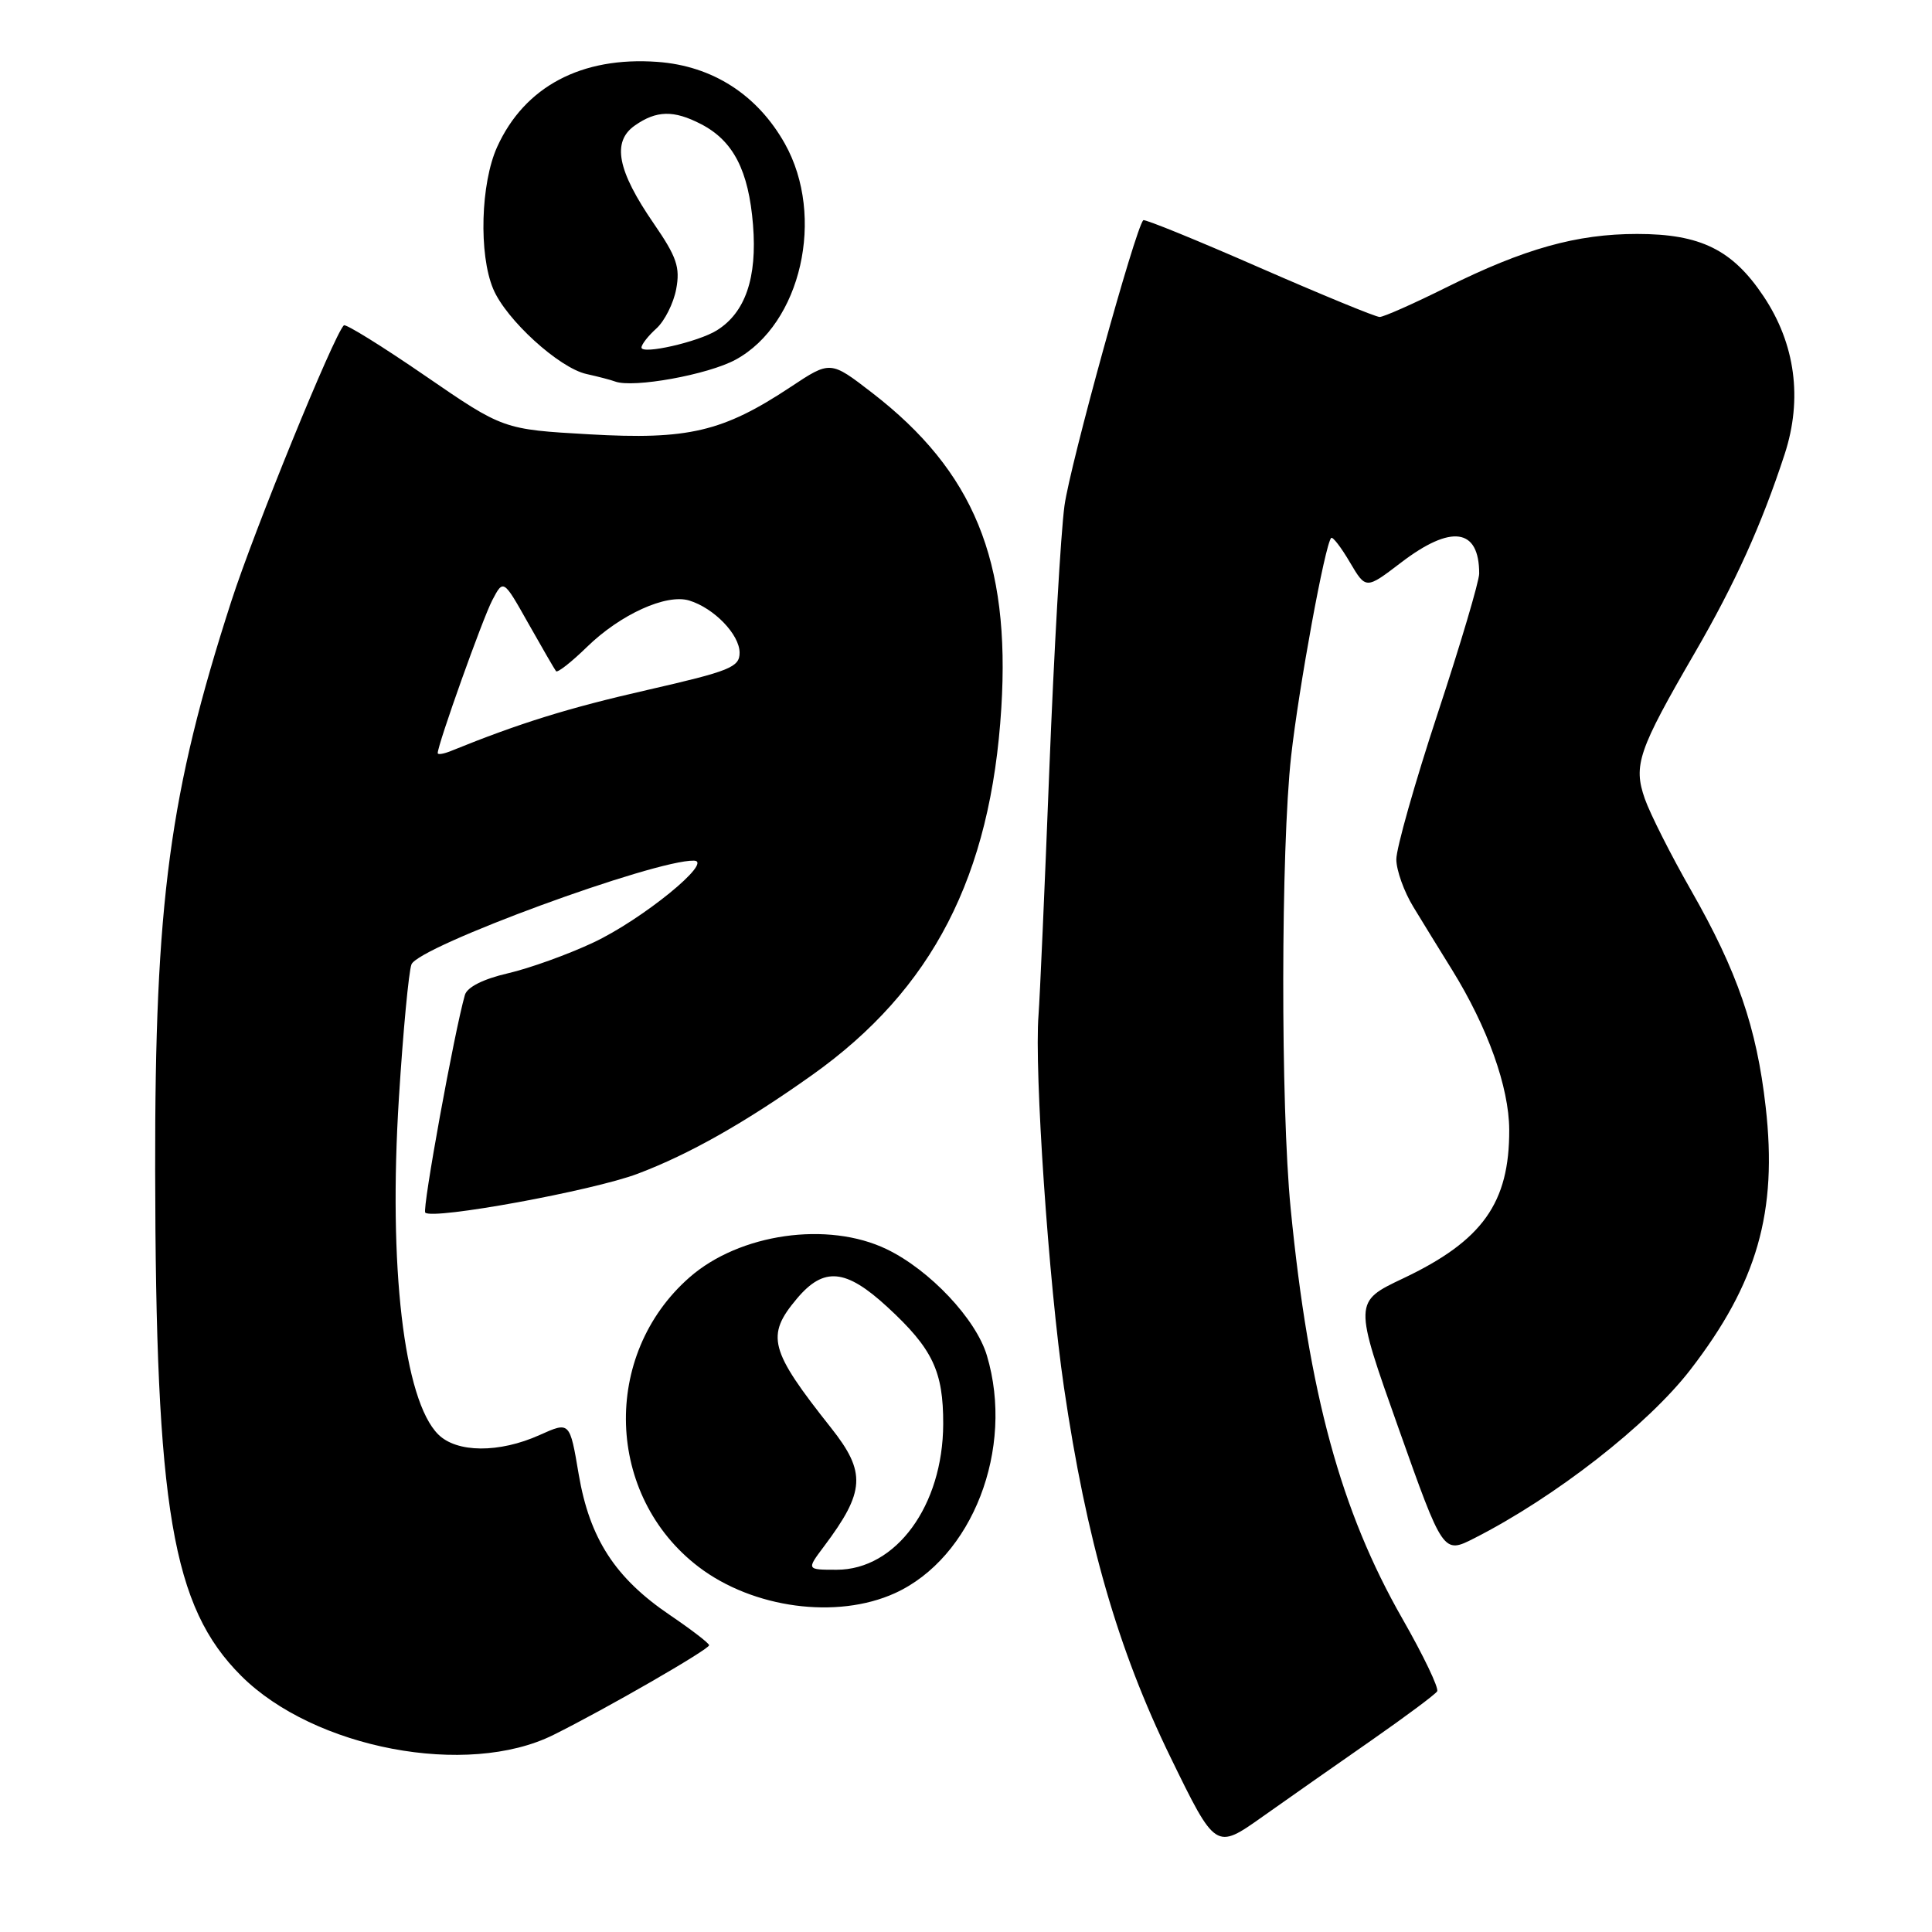 <?xml version="1.0" encoding="UTF-8" standalone="no"?>
<!DOCTYPE svg PUBLIC "-//W3C//DTD SVG 1.1//EN" "http://www.w3.org/Graphics/SVG/1.1/DTD/svg11.dtd" >
<svg xmlns="http://www.w3.org/2000/svg" xmlns:xlink="http://www.w3.org/1999/xlink" version="1.1" viewBox="0 0 256 256">
 <g >
 <path fill="currentColor"
d=" M 181.74 230.59 C 186.27 227.43 190.18 224.52 190.43 224.11 C 190.69 223.70 188.61 219.36 185.82 214.48 C 177.66 200.20 173.43 184.68 171.02 160.14 C 169.68 146.55 169.72 112.48 171.08 100.21 C 172.09 91.13 175.58 72.08 176.39 71.28 C 176.59 71.08 177.71 72.53 178.87 74.51 C 180.99 78.10 180.99 78.10 185.64 74.55 C 192.30 69.46 196.00 69.98 196.00 76.00 C 196.00 77.01 193.53 85.36 190.50 94.54 C 187.47 103.73 185.01 112.43 185.02 113.88 C 185.03 115.32 186.04 118.15 187.27 120.16 C 188.49 122.17 190.80 125.93 192.40 128.50 C 197.12 136.13 199.95 144.04 199.98 149.68 C 200.02 159.39 196.45 164.40 185.93 169.39 C 179.37 172.50 179.37 172.50 185.30 189.21 C 191.23 205.92 191.23 205.92 195.36 203.82 C 206.06 198.38 218.35 188.80 223.98 181.50 C 232.84 170.02 235.55 160.59 233.96 146.66 C 232.77 136.15 230.20 128.70 224.09 118.00 C 221.42 113.33 218.66 107.86 217.95 105.85 C 216.39 101.40 217.07 99.43 224.57 86.50 C 229.93 77.26 233.43 69.51 236.48 60.17 C 238.87 52.84 237.89 45.56 233.68 39.26 C 229.56 33.09 225.33 31.00 216.93 31.00 C 208.92 31.00 201.99 32.94 191.63 38.09 C 187.31 40.24 183.34 42.00 182.81 42.00 C 182.28 42.00 175.09 39.04 166.83 35.43 C 158.57 31.81 151.67 29.00 151.49 29.18 C 150.45 30.22 141.79 61.58 141.05 67.00 C 140.56 70.58 139.66 86.32 139.04 102.00 C 138.43 117.68 137.78 132.30 137.61 134.50 C 137.03 141.83 138.95 169.98 140.98 183.83 C 143.95 204.05 148.11 218.50 155.08 232.81 C 161.08 245.12 161.08 245.12 167.29 240.72 C 170.71 238.30 177.21 233.74 181.74 230.59 Z  M 73.32 229.89 C 80.26 226.45 94.00 218.53 93.96 218.00 C 93.94 217.72 91.60 215.93 88.76 214.00 C 81.51 209.09 78.13 203.87 76.68 195.35 C 75.50 188.35 75.50 188.35 71.50 190.15 C 66.14 192.56 60.52 192.52 58.06 190.06 C 53.51 185.51 51.45 167.86 52.86 145.45 C 53.41 136.68 54.16 128.73 54.52 127.79 C 55.44 125.41 86.79 113.90 91.96 114.04 C 94.61 114.11 85.08 121.86 78.60 124.90 C 75.24 126.48 70.15 128.31 67.29 128.97 C 64.02 129.73 61.90 130.80 61.60 131.84 C 60.20 136.73 55.92 160.25 56.35 160.68 C 57.33 161.66 78.54 157.78 84.49 155.53 C 91.32 152.95 98.73 148.76 107.62 142.44 C 123.57 131.10 131.30 116.10 132.68 93.81 C 133.89 74.28 129.04 62.45 115.55 52.04 C 110.03 47.78 110.03 47.78 104.77 51.27 C 95.79 57.22 91.18 58.30 78.09 57.55 C 66.68 56.90 66.68 56.90 56.33 49.79 C 50.64 45.88 45.79 42.87 45.56 43.11 C 44.21 44.46 33.70 70.23 30.65 79.67 C 22.46 105.03 20.51 119.54 20.56 155.00 C 20.62 200.01 22.81 212.91 31.95 222.05 C 41.62 231.71 61.91 235.56 73.32 229.89 Z  M 118.57 211.11 C 128.85 206.44 134.46 191.96 130.77 179.62 C 129.33 174.78 123.20 168.28 117.50 165.53 C 109.71 161.77 97.98 163.44 91.35 169.27 C 79.65 179.54 80.24 198.22 92.57 207.62 C 99.77 213.11 110.88 214.60 118.57 211.11 Z  M 97.49 47.65 C 106.16 42.92 109.40 28.68 104.00 19.04 C 100.35 12.55 94.41 8.73 87.11 8.20 C 77.05 7.47 69.51 11.47 65.88 19.46 C 63.69 24.28 63.42 33.69 65.35 38.28 C 67.05 42.35 74.08 48.76 77.72 49.56 C 79.25 49.90 80.95 50.34 81.50 50.55 C 83.89 51.45 93.83 49.65 97.49 47.65 Z  M 58.00 99.79 C 58.00 98.65 63.95 81.97 65.23 79.53 C 66.70 76.73 66.70 76.73 70.01 82.61 C 71.84 85.85 73.49 88.70 73.68 88.94 C 73.88 89.17 75.72 87.73 77.77 85.73 C 82.20 81.41 88.28 78.65 91.32 79.57 C 94.61 80.57 98.00 84.08 98.00 86.49 C 98.00 88.41 96.73 88.92 85.75 91.43 C 75.30 93.81 68.87 95.81 59.75 99.51 C 58.79 99.90 58.00 100.03 58.00 99.79 Z  M 109.18 204.91 C 114.64 197.64 114.79 195.09 110.12 189.20 C 101.95 178.89 101.45 177.00 105.59 172.08 C 109.16 167.83 112.07 168.10 117.60 173.20 C 123.58 178.71 125.00 181.70 124.98 188.70 C 124.94 199.51 118.73 208.00 110.86 208.00 C 106.86 208.00 106.86 208.00 109.18 204.91 Z  M 85.00 46.05 C 85.00 45.64 85.89 44.50 86.98 43.52 C 88.07 42.53 89.25 40.18 89.60 38.30 C 90.14 35.42 89.67 34.04 86.64 29.64 C 81.79 22.60 81.05 18.78 84.12 16.63 C 86.99 14.62 89.27 14.57 92.90 16.45 C 97.17 18.66 99.20 22.59 99.78 29.81 C 100.34 36.81 98.76 41.42 94.99 43.77 C 92.54 45.31 85.00 47.02 85.00 46.05 Z "/>
</g>
</svg>